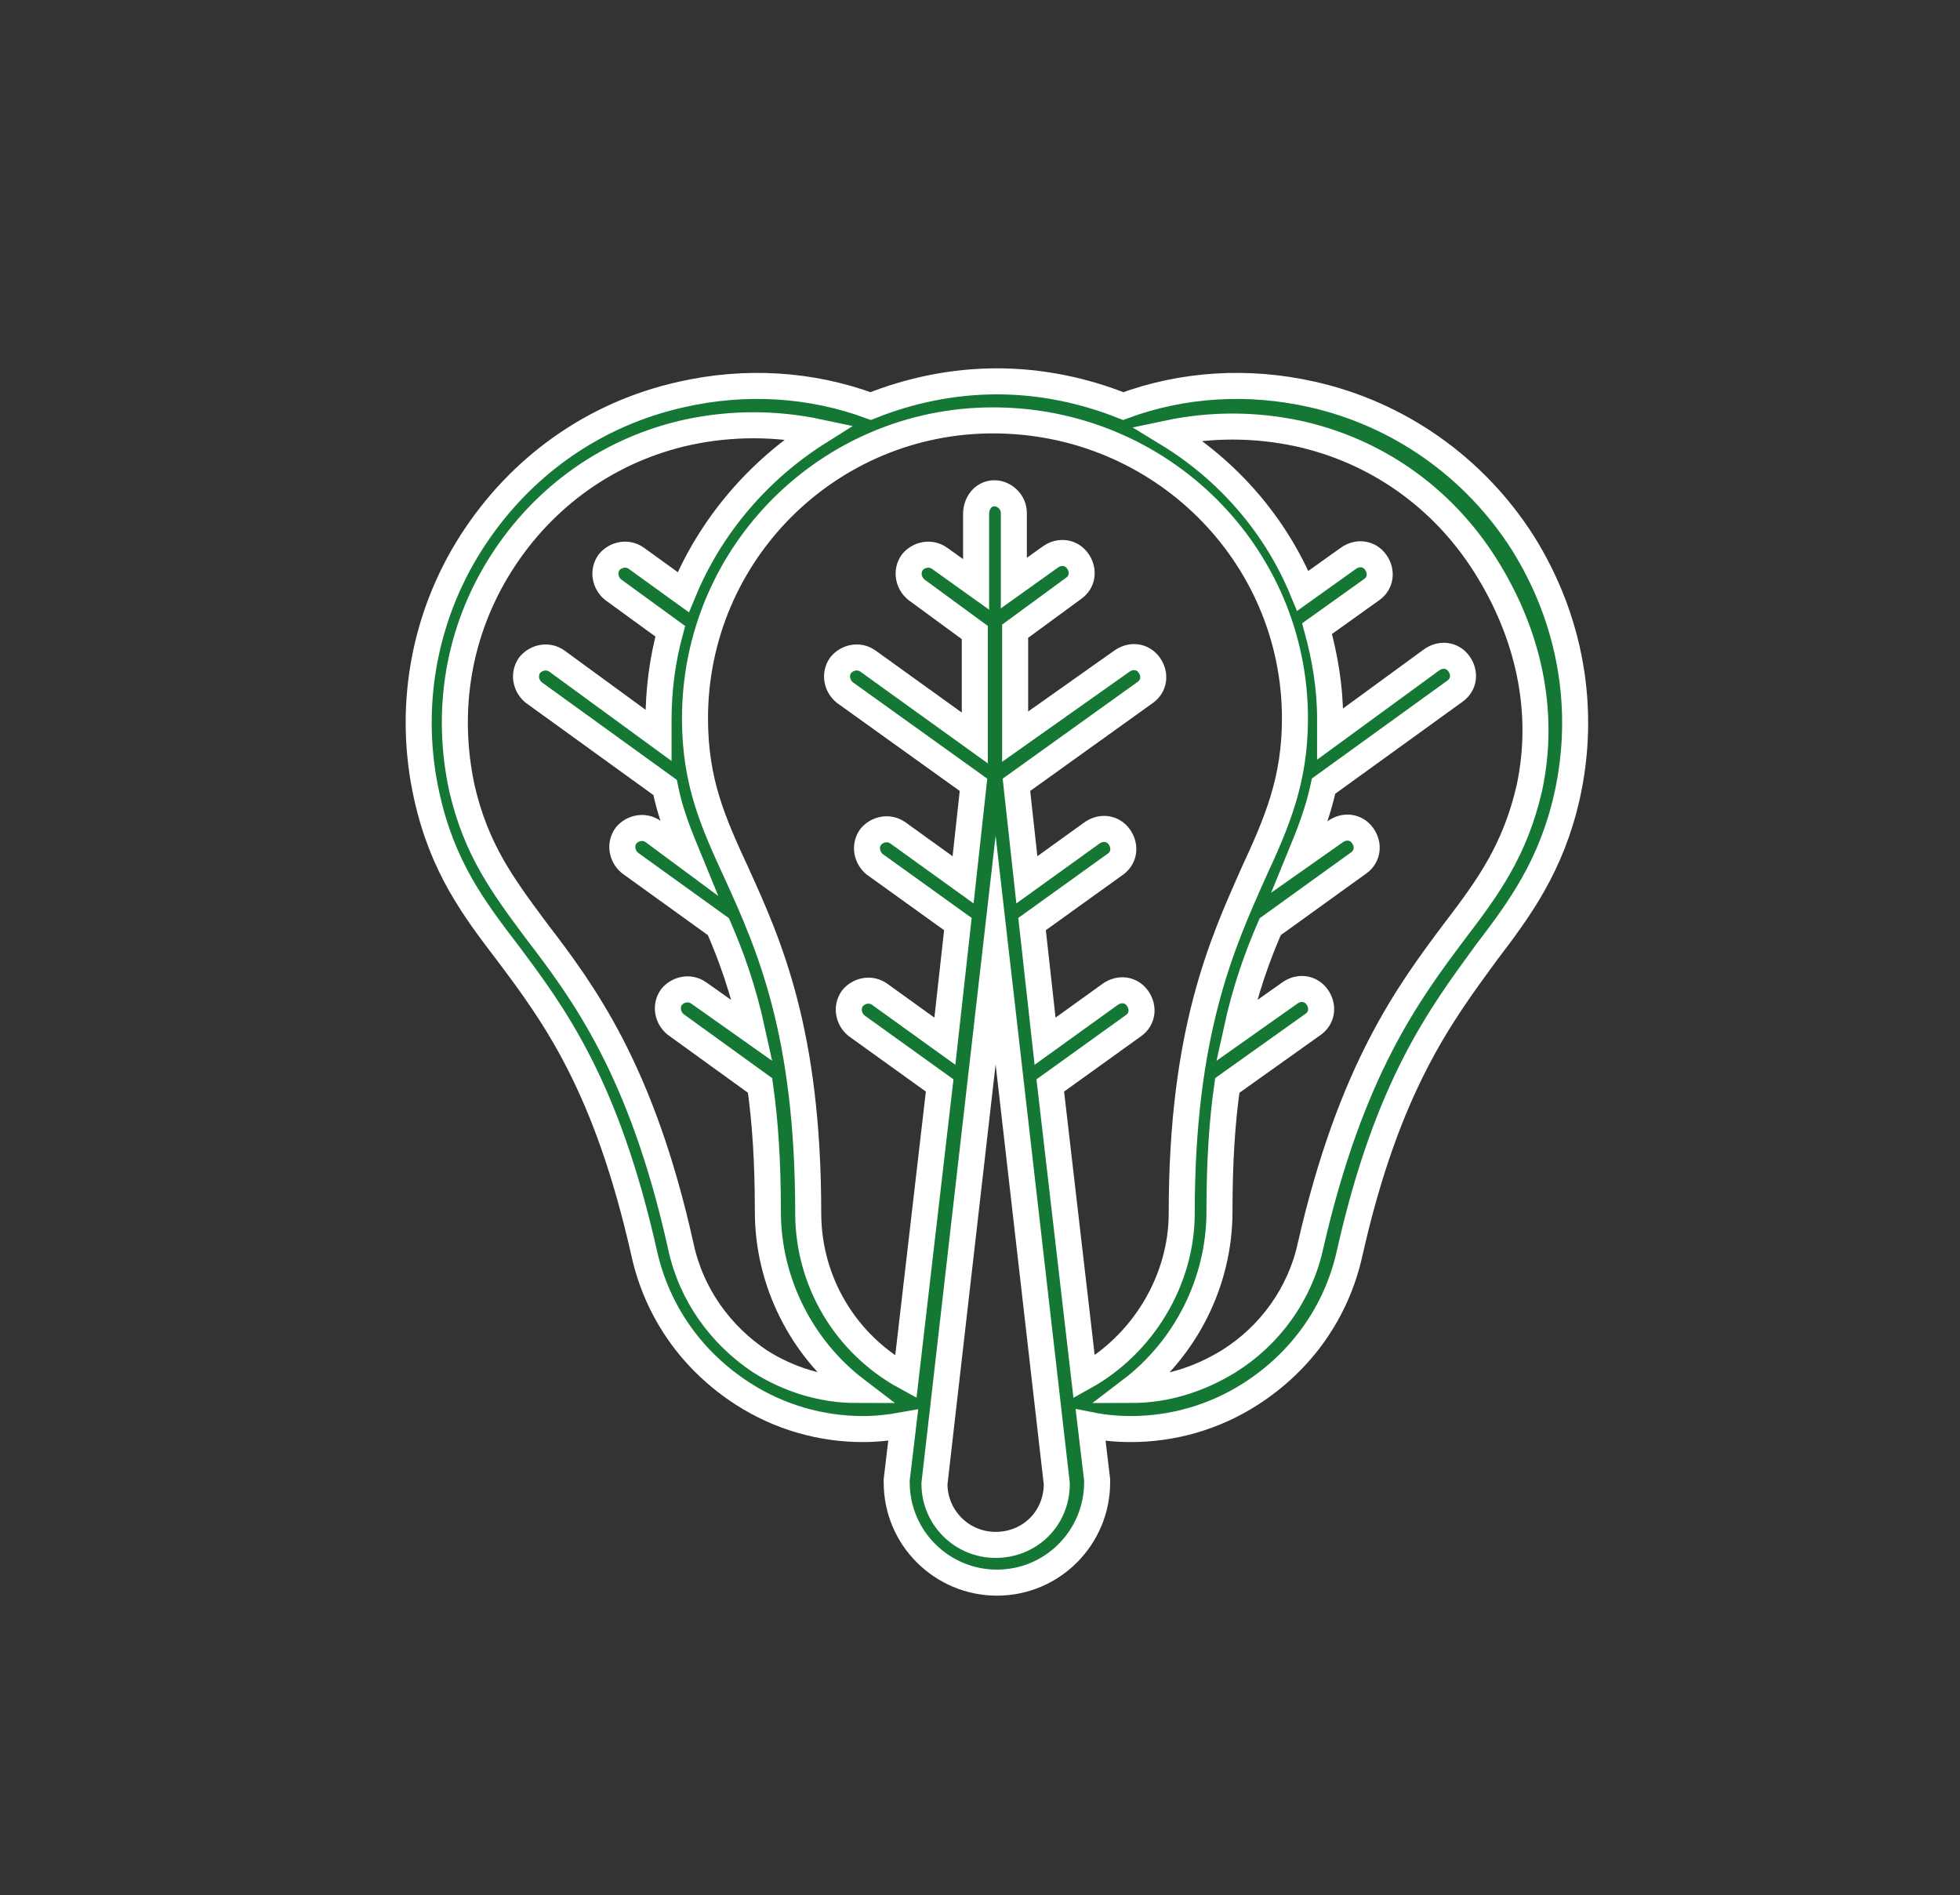 <?xml version="1.0" encoding="utf-8"?>
<!-- Generator: Adobe Illustrator 24.1.2, SVG Export Plug-In . SVG Version: 6.00 Build 0)  -->
<svg version="1.1" id="Camada_1" xmlns="http://www.w3.org/2000/svg" xmlns:xlink="http://www.w3.org/1999/xlink" x="0px" y="0px"
	 viewBox="0 0 150.6 145.6" style="enable-background:new 0 0 150.6 145.6;" xml:space="preserve">
<rect x="0" y="0" width="150.6" height="145.6" fill="#333333" stroke="none"/>
<style type="text/css">
	.st0{fill:#147834;stroke:#FFFFFF;stroke-width:2;stroke-miterlimit:10;}
</style>
<g>
	<path class="st0" d="M117,41.7c-3.7-5.8-9.5-9.9-16.2-11.4c-4.9-1.1-9.9-0.8-14.5,0.9c-3-1.2-6.3-1.9-9.7-1.9s-6.7,0.7-9.7,1.9
		c-4.6-1.7-9.6-2-14.5-0.9c-6.8,1.5-12.5,5.6-16.2,11.4c-3.7,5.8-4.9,12.8-3.4,19.5c1.2,5.4,3.6,8.6,6.2,12
		c3.6,4.8,7.6,10.2,10.5,23.1c1,4.5,3.7,8.3,7.6,10.8c2.8,1.8,6,2.7,9.2,2.7c1,0,2-0.1,3.1-0.3l-0.5,4.2c0,0.1,0,0.1,0,0.2
		c0,4.3,3.5,7.7,7.7,7.7c4.3,0,7.7-3.5,7.7-7.7c0-0.1,0-0.1,0-0.2l-0.5-4.2c1,0.2,2,0.3,3.1,0.3c3.2,0,6.4-0.9,9.2-2.7
		c3.9-2.5,6.6-6.3,7.6-10.8c2.9-12.9,7-18.3,10.5-23.1c2.6-3.4,5-6.7,6.2-12C121.9,54.5,120.7,47.6,117,41.7z M99.5,55.2
		c0,4.8-1.4,8-3.2,11.9c-2.4,5.4-5.5,12.2-5.5,26.1c0,5.2-3,10.1-7.5,12.6l-2.6-22.4l6.4-4.6c0.7-0.5,0.8-1.4,0.3-2.1
		c-0.5-0.7-1.4-0.8-2.1-0.3l-5,3.6l-1-9l6.4-4.6c0.7-0.5,0.8-1.4,0.3-2.1c-0.5-0.7-1.4-0.8-2.1-0.3l-5,3.6l-0.8-7.3l9.9-7.1
		c0.7-0.5,0.8-1.4,0.3-2.1c-0.5-0.7-1.4-0.8-2.1-0.3L78,56.6v-8.1l4.5-3.3c0.7-0.5,0.8-1.4,0.3-2.1c-0.5-0.7-1.4-0.8-2.1-0.3l-2.8,2
		v-5.4c0-0.8-0.7-1.5-1.5-1.5S75,38.6,75,39.5v5.4l-2.8-2c-0.7-0.5-1.6-0.3-2.1,0.3c-0.5,0.7-0.3,1.6,0.3,2.1l4.5,3.3v8.1l-8.2-5.9
		c-0.7-0.5-1.6-0.3-2.1,0.3c-0.5,0.7-0.3,1.6,0.3,2.1l9.9,7.1l-0.8,7.3l-5-3.6c-0.7-0.5-1.6-0.3-2.1,0.3c-0.5,0.7-0.3,1.6,0.3,2.1
		l6.4,4.6l-1,9l-5-3.6c-0.7-0.5-1.6-0.3-2.1,0.3c-0.5,0.7-0.3,1.6,0.3,2.1l6.4,4.6l-2.6,22.4c-4.6-2.5-7.5-7.3-7.5-12.6
		c0-13.9-3-20.6-5.5-26.1c-1.8-3.9-3.2-7-3.2-11.9c0-12.7,10.3-22.9,22.9-22.9C89.2,32.3,99.5,42.6,99.5,55.2z M52.3,95.7
		c-3-13.5-7.5-19.5-11.1-24.2c-2.6-3.5-4.6-6.2-5.7-10.9c-1.3-6-0.3-12.1,3-17.3c3.3-5.2,8.4-8.8,14.4-10.1c3.3-0.7,6.7-0.7,10,0
		c-4.6,2.9-8.3,7.2-10.4,12.3l-3.6-2.6c-0.7-0.5-1.6-0.3-2.1,0.3c-0.5,0.7-0.3,1.6,0.3,2.1l4.4,3.2c-0.6,2.2-0.9,4.5-0.9,6.8
		c0,0.4,0,0.8,0,1.2l-7.8-5.7c-0.7-0.5-1.6-0.3-2.1,0.3c-0.5,0.7-0.3,1.6,0.3,2.1l10.1,7.3c0.4,2,1.1,3.7,1.8,5.4l-2.7-2
		c-0.7-0.5-1.6-0.3-2.1,0.3c-0.5,0.7-0.3,1.6,0.3,2.1l6.8,4.9c1,2.3,1.9,4.8,2.6,8l-4.1-2.9c-0.7-0.5-1.6-0.3-2.1,0.3
		c-0.5,0.7-0.3,1.6,0.3,2.1l6.5,4.7c0.4,2.8,0.6,5.9,0.6,9.7c0,5.4,2.6,10.5,6.8,13.7c-2.6,0-5.2-0.8-7.4-2.2
		C55.4,102.6,53.1,99.5,52.3,95.7z M76.5,118.7c-2.6,0-4.7-2.1-4.7-4.7l4.7-41l4.7,41C81.2,116.7,79.1,118.7,76.5,118.7z
		 M117.5,60.6c-1.1,4.7-3.1,7.5-5.7,10.9c-3.6,4.8-8,10.7-11.1,24.2c-0.8,3.7-3.1,6.9-6.3,8.9c-2.3,1.4-4.8,2.2-7.5,2.2
		c4.2-3.2,6.8-8.3,6.8-13.7c0-3.8,0.2-6.9,0.6-9.7l6.6-4.7c0.7-0.5,0.8-1.4,0.3-2.1c-0.5-0.7-1.4-0.8-2.1-0.3l-4.1,2.9
		c0.7-3.2,1.6-5.7,2.6-8l6.8-4.9c0.7-0.5,0.8-1.4,0.3-2.1c-0.5-0.7-1.4-0.8-2.1-0.3l-2.7,1.9c0.7-1.7,1.4-3.5,1.8-5.4l10.1-7.3
		c0.7-0.5,0.8-1.4,0.3-2.1s-1.4-0.8-2.1-0.3l-7.8,5.7c0-0.4,0-0.8,0-1.2c0-2.4-0.4-4.7-1-6.9l4.2-3c0.7-0.5,0.8-1.4,0.3-2.1
		c-0.5-0.7-1.4-0.8-2.1-0.3l-3.5,2.5c-2.1-5.1-5.8-9.3-10.4-12.1c3.3-0.7,6.7-0.7,10,0c6,1.3,11.1,4.9,14.4,10.1
		S118.8,54.6,117.5,60.6z"/>
</g>
</svg>
